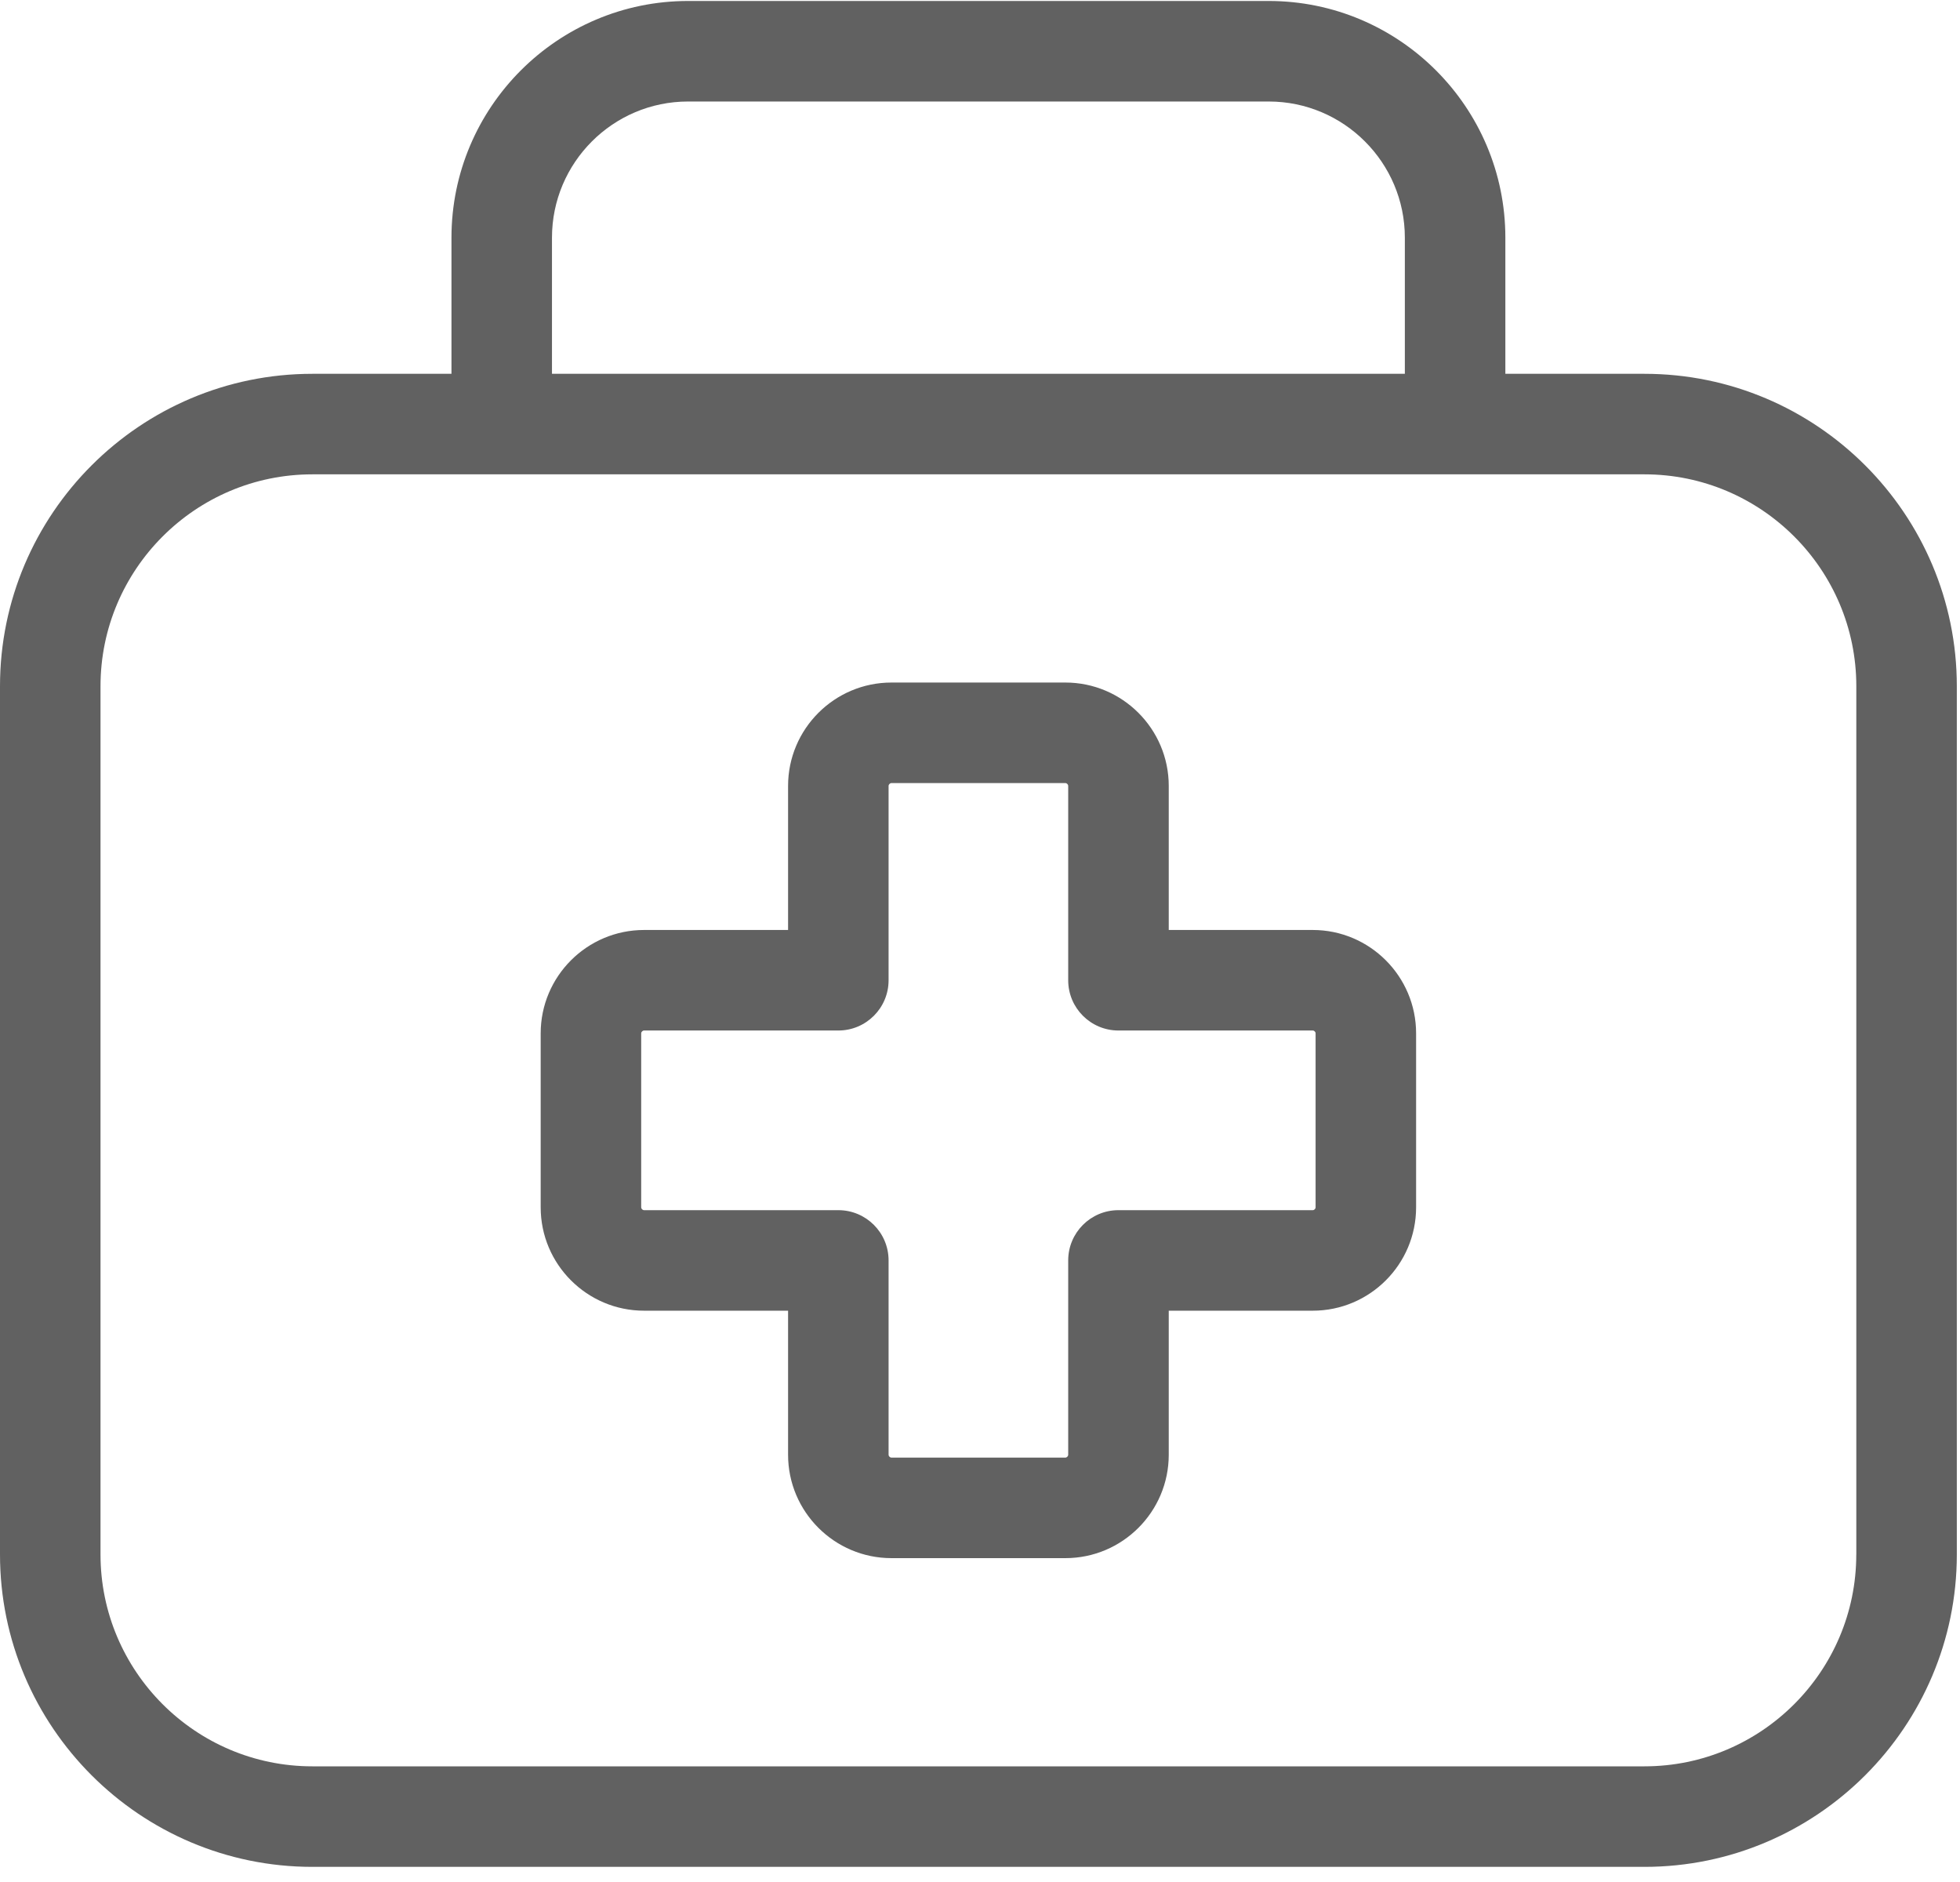 <?xml version="1.0" encoding="UTF-8"?>
<svg width="50px" height="48px" viewBox="0 0 50 48" version="1.1" xmlns="http://www.w3.org/2000/svg" xmlns:xlink="http://www.w3.org/1999/xlink">
    <!-- Generator: Sketch 48.1 (47250) - http://www.bohemiancoding.com/sketch -->
    <title>car-first-aid-kit</title>
    <desc>Created with Sketch.</desc>
    <defs></defs>
    <g id="Главная-HR-Usetech(var.0.3_13_11_2017)-Copy" stroke="none" stroke-width="1" fill="none" fill-rule="evenodd" transform="translate(-1591, -2264)">
        <g id="car-first-aid-kit" transform="translate(1591, 2264)" fill="#616161" fill-rule="nonzero">
            <path d="M41.951,9.534 L38.402,9.534 L38.402,6.062 C38.402,2.733 35.694,0.025 32.366,0.025 L17.553,0.025 C14.225,0.025 11.517,2.733 11.517,6.062 L11.517,9.534 L7.968,9.534 C3.574,9.534 0,13.108 0,17.502 L0,39.646 C0,44.04 3.574,47.614 7.968,47.614 L41.951,47.614 C46.344,47.614 49.919,44.04 49.919,39.646 L49.919,17.502 C49.919,13.108 46.344,9.534 41.951,9.534 Z M14.081,6.062 C14.081,4.147 15.638,2.589 17.553,2.589 L32.366,2.589 C34.28,2.589 35.838,4.147 35.838,6.062 L35.838,9.534 L14.081,9.534 L14.081,6.062 Z M47.354,39.646 C47.354,42.626 44.93,45.05 41.951,45.05 L7.968,45.05 C4.988,45.05 2.564,42.626 2.564,39.646 L2.564,17.502 C2.564,14.522 4.988,12.098 7.968,12.098 L41.951,12.098 C44.93,12.098 47.355,14.522 47.355,17.502 L47.355,39.646 L47.354,39.646 Z M33.489,23.719 L29.815,23.719 L29.815,20.045 C29.815,18.591 28.632,17.408 27.178,17.408 L22.741,17.408 C21.287,17.408 20.104,18.591 20.104,20.045 L20.104,23.719 L16.43,23.719 C14.976,23.719 13.793,24.902 13.793,26.355 L13.793,30.793 C13.793,32.247 14.976,33.429 16.43,33.429 L20.104,33.429 L20.104,37.103 C20.104,38.557 21.287,39.74 22.741,39.74 L27.178,39.74 C28.632,39.74 29.815,38.557 29.815,37.103 L29.815,33.429 L33.489,33.429 C34.942,33.429 36.125,32.247 36.125,30.793 L36.125,26.355 C36.125,24.902 34.942,23.719 33.489,23.719 Z M33.561,30.793 C33.561,30.83 33.526,30.865 33.489,30.865 L28.532,30.865 C27.824,30.865 27.25,31.439 27.25,32.147 L27.25,37.103 C27.25,37.14 27.215,37.176 27.178,37.176 L22.741,37.176 C22.703,37.176 22.668,37.14 22.668,37.103 L22.668,32.147 C22.668,31.439 22.094,30.865 21.386,30.865 L16.43,30.865 C16.393,30.865 16.357,30.829 16.357,30.793 L16.357,26.355 C16.357,26.318 16.393,26.283 16.43,26.283 L21.386,26.283 C22.094,26.283 22.668,25.709 22.668,25.001 L22.668,20.045 C22.668,20.008 22.704,19.972 22.741,19.972 L27.178,19.972 C27.215,19.972 27.25,20.008 27.25,20.045 L27.25,25.001 C27.25,25.709 27.824,26.283 28.532,26.283 L33.489,26.283 C33.526,26.283 33.561,26.318 33.561,26.355 L33.561,30.793 Z" id="Shape"></path>
        </g>
    </g>
</svg>
